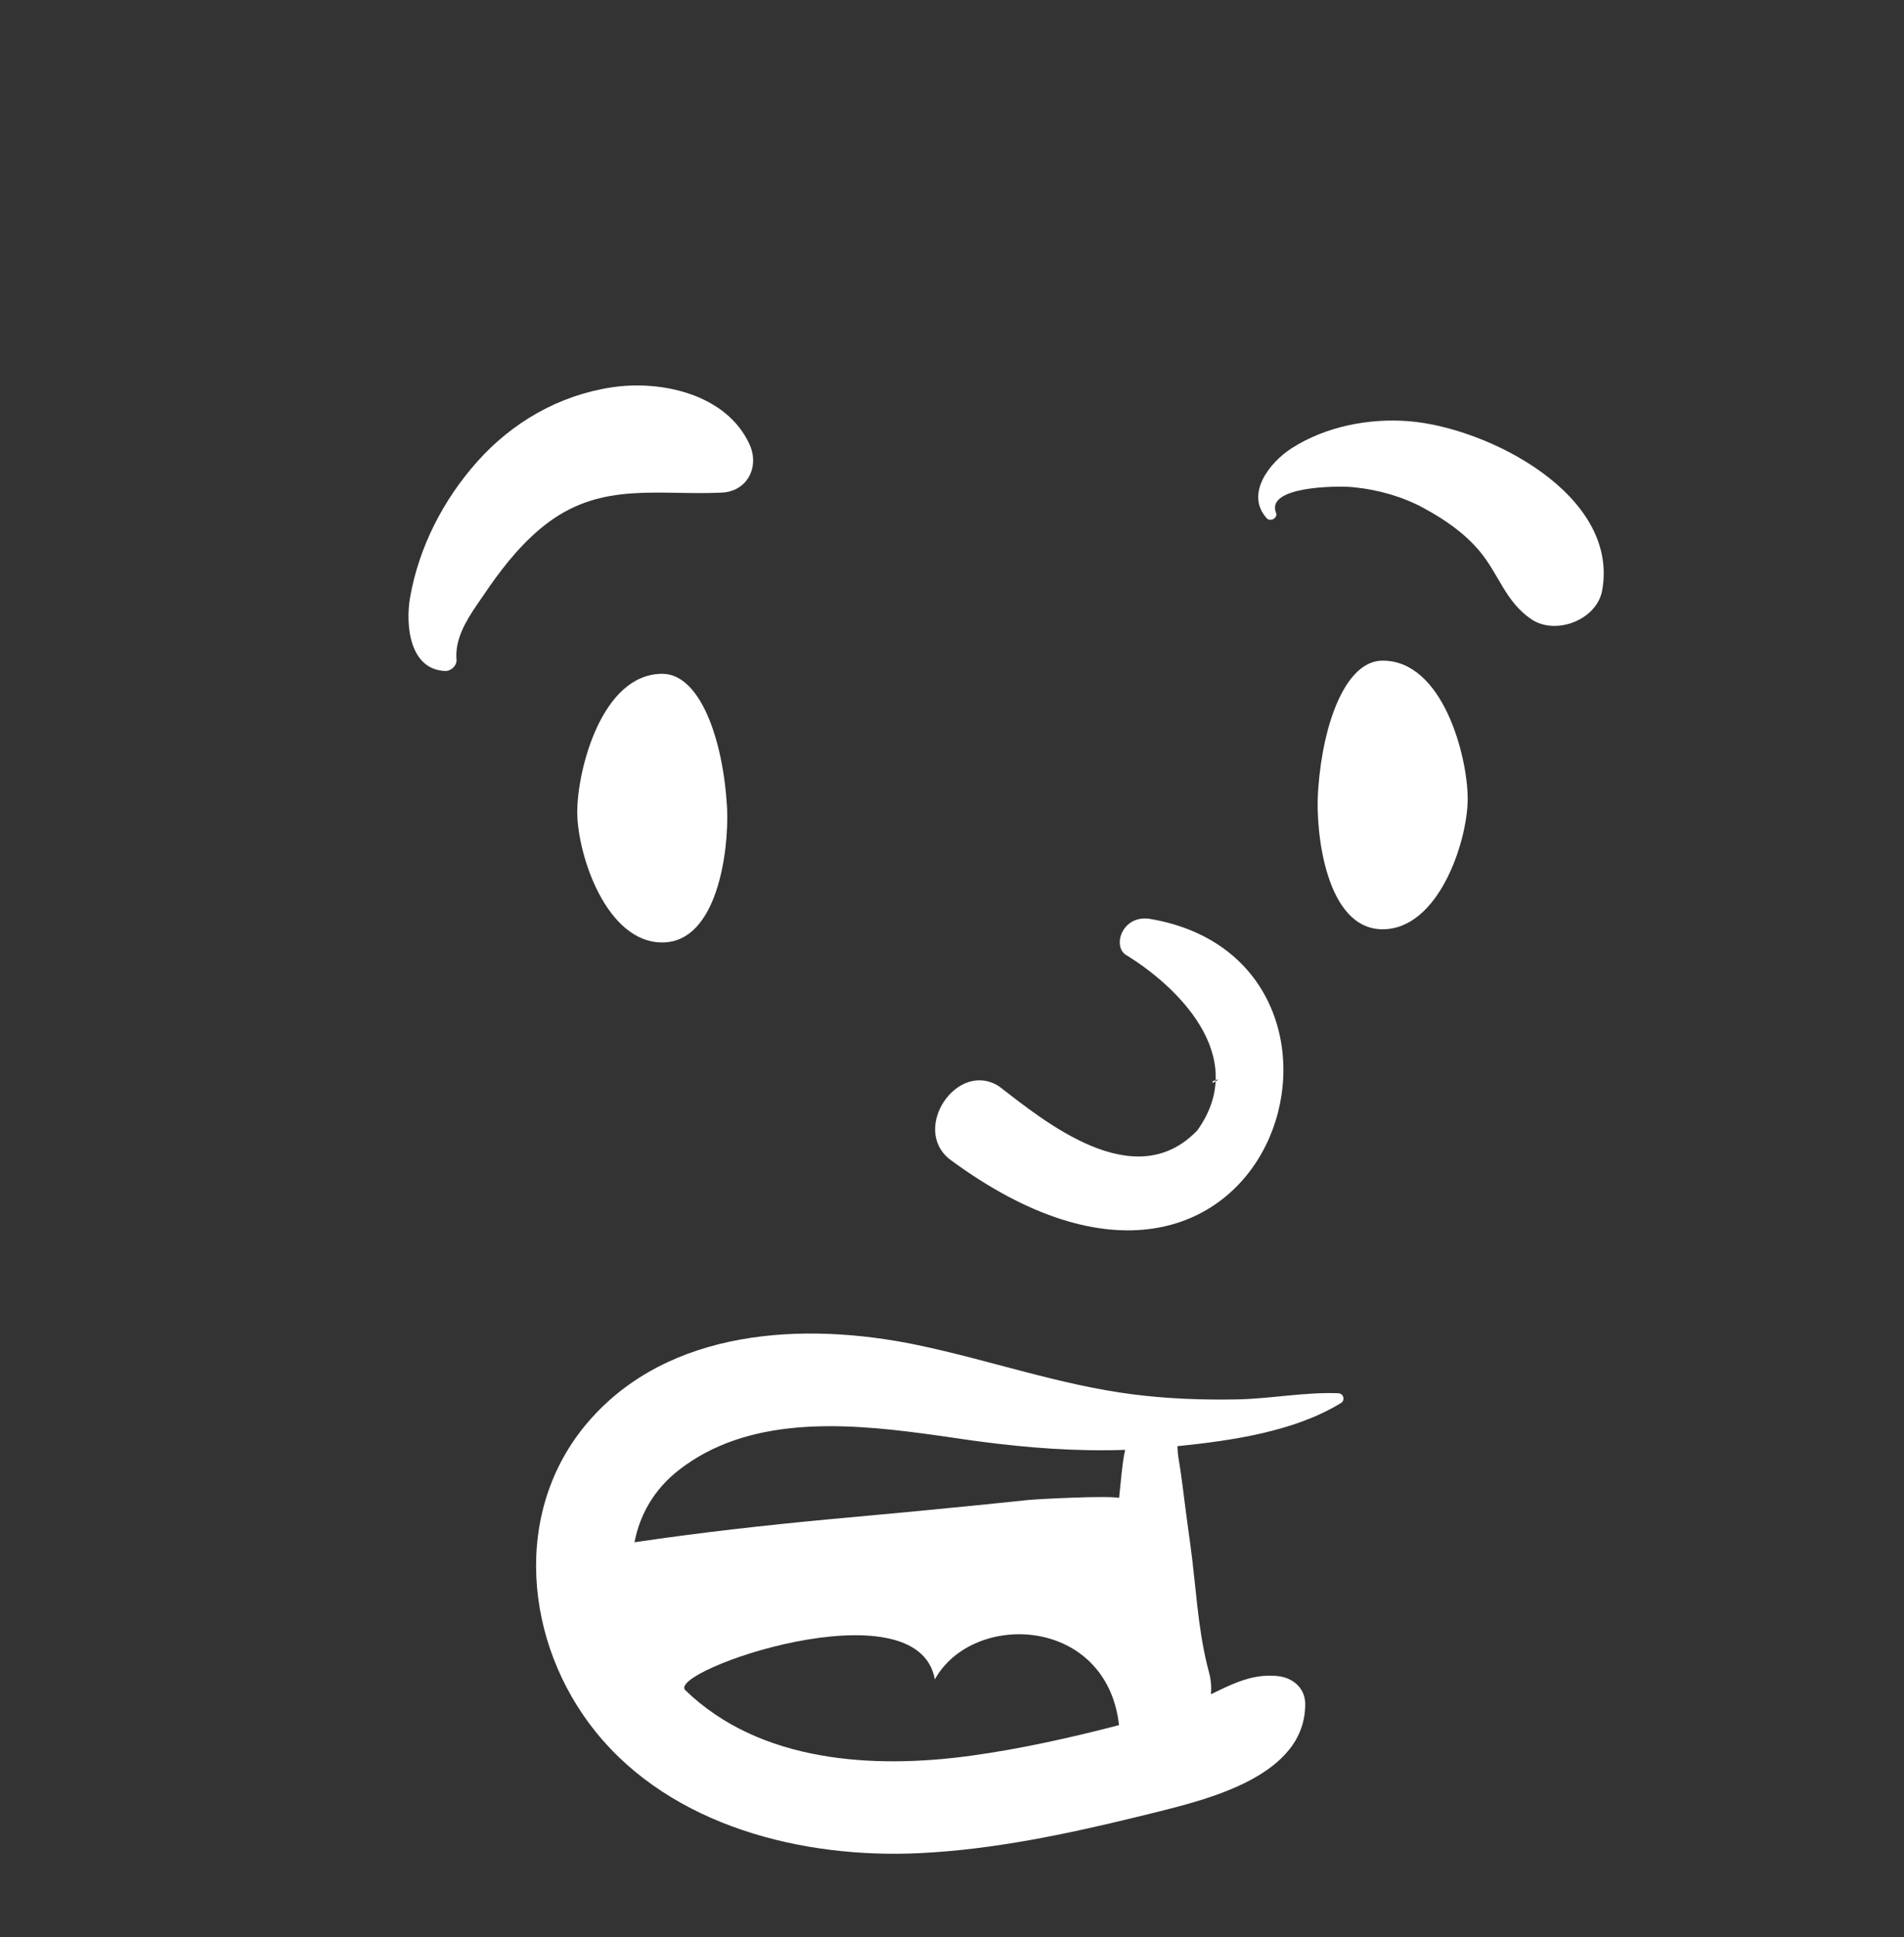 <svg width="289" height="294" viewBox="0 0 289 294" fill="none" xmlns="http://www.w3.org/2000/svg">
<rect x="0" y="0" width="289" height="294" fill="#333333" stroke="none"/>
<path fill-rule="evenodd" clip-rule="evenodd" d="M89.281 215.789C101.527 201.559 122.152 200.568 139.237 204.126C150.201 206.41 160.876 210.214 172.012 211.624C177.213 212.283 182.47 212.48 187.709 212.383C192.855 212.288 198.009 211.251 203.137 211.444C203.925 211.473 204.223 212.508 203.54 212.929C196.505 217.25 187.028 218.636 178.718 219.481C178.744 220.096 178.781 220.696 178.866 221.205C179.093 222.562 179.3 223.91 179.467 225.276C179.844 228.357 180.266 231.428 180.687 234.503C181.517 240.555 181.778 246.798 183.237 252.745L183.492 253.733C183.83 254.983 183.907 256.11 183.794 257.126L184.132 256.973L185.2 256.456L185.9 256.126C188.454 254.942 190.89 254.08 193.893 254.367C196.179 254.585 198.098 256.144 198.112 258.585C198.169 269.54 183.405 273.063 174.96 275.16L172.483 275.77C161.734 278.392 150.759 280.691 139.703 281.24C121.961 282.121 102.024 277.227 90.418 262.836C79.589 249.409 77.604 229.357 89.281 215.789ZM169.852 261.817C167.99 245.324 147.722 244.417 141.891 254.876C139.304 240.297 101.028 253.616 104.021 256.514C115.365 267.5 132.58 268.489 147.379 266.457C154.916 265.422 162.459 263.737 169.852 261.817ZM147.358 218.588L142.262 217.854L140.255 217.578C127.623 215.886 113.416 215.012 103.03 223.111C99.238 226.067 97.104 229.923 96.307 234.065C106.135 232.609 115.998 231.497 125.891 230.572L128.59 230.324C134.78 229.766 140.967 229.178 147.151 228.561L151.546 228.116L155.939 227.66C157.485 227.498 167.904 226.965 169.863 227.323C170.072 225.563 170.345 221.754 170.787 220.041C163.385 220.293 156.015 219.743 148.656 218.765L147.358 218.588ZM170.814 144.867C178.366 149.457 189.872 160.16 181.748 171.539C172.186 181.573 158.419 170.069 151.634 164.866C145.344 160.833 138.276 171.204 144.112 175.912C193.136 212.208 213.031 146.067 174.634 139.47C170.406 138.743 168.836 143.447 170.814 144.867ZM184.328 164.203L184.691 164.006L184.814 163.932C185.026 163.794 184.891 163.809 184.408 163.976L184.046 164.106V164.362C184.139 164.305 184.238 164.262 184.328 164.203ZM87.618 123.423L87.616 123.198C87.63 116.821 91.344 102.262 100.524 102.262C106.259 102.262 109.741 112.171 110.344 122.385L110.365 122.802C110.631 129.152 108.888 143.033 100.524 143.033C92.072 143.033 87.704 129.886 87.618 123.423ZM222.773 121.423L222.774 121.198C222.76 114.821 219.046 100.262 209.866 100.262C204.274 100.262 200.825 109.681 200.097 119.62L200.046 120.385C199.684 126.521 201.314 141.033 209.866 141.033C218.318 141.033 222.686 127.886 222.773 121.423ZM92.855 58.784C100.347 57.645 110.268 59.809 113.761 67.427C115.317 70.821 113.474 74.574 109.551 74.762C100.07 75.216 91.567 73.106 83.245 79.271C79.664 81.925 76.653 85.599 74.126 89.264L73.17 90.659L72.378 91.808C70.662 94.33 69.038 97.071 69.291 100.114C69.366 101.015 68.445 101.87 67.57 101.834C62.116 101.61 61.529 94.772 62.246 90.665C63.58 83.043 67.269 75.888 72.382 70.125C77.752 64.073 84.841 60.003 92.855 58.784ZM196.044 68.035C201.21 64.714 207.818 63.438 213.87 63.927C225.803 64.888 245.822 75.032 243.187 89.607C242.374 94.102 236.122 96.474 232.438 93.98C228.477 91.299 227.513 87.132 224.565 83.628C222.213 80.829 219.232 78.804 216.04 77.079C212.894 75.377 209.254 74.346 205.684 73.971L205.089 73.914C202.94 73.731 192.088 73.78 193.681 77.831C193.993 78.624 192.813 79.252 192.271 78.652C188.944 74.972 192.712 70.177 196.044 68.035Z" fill="white"/>
</svg>
